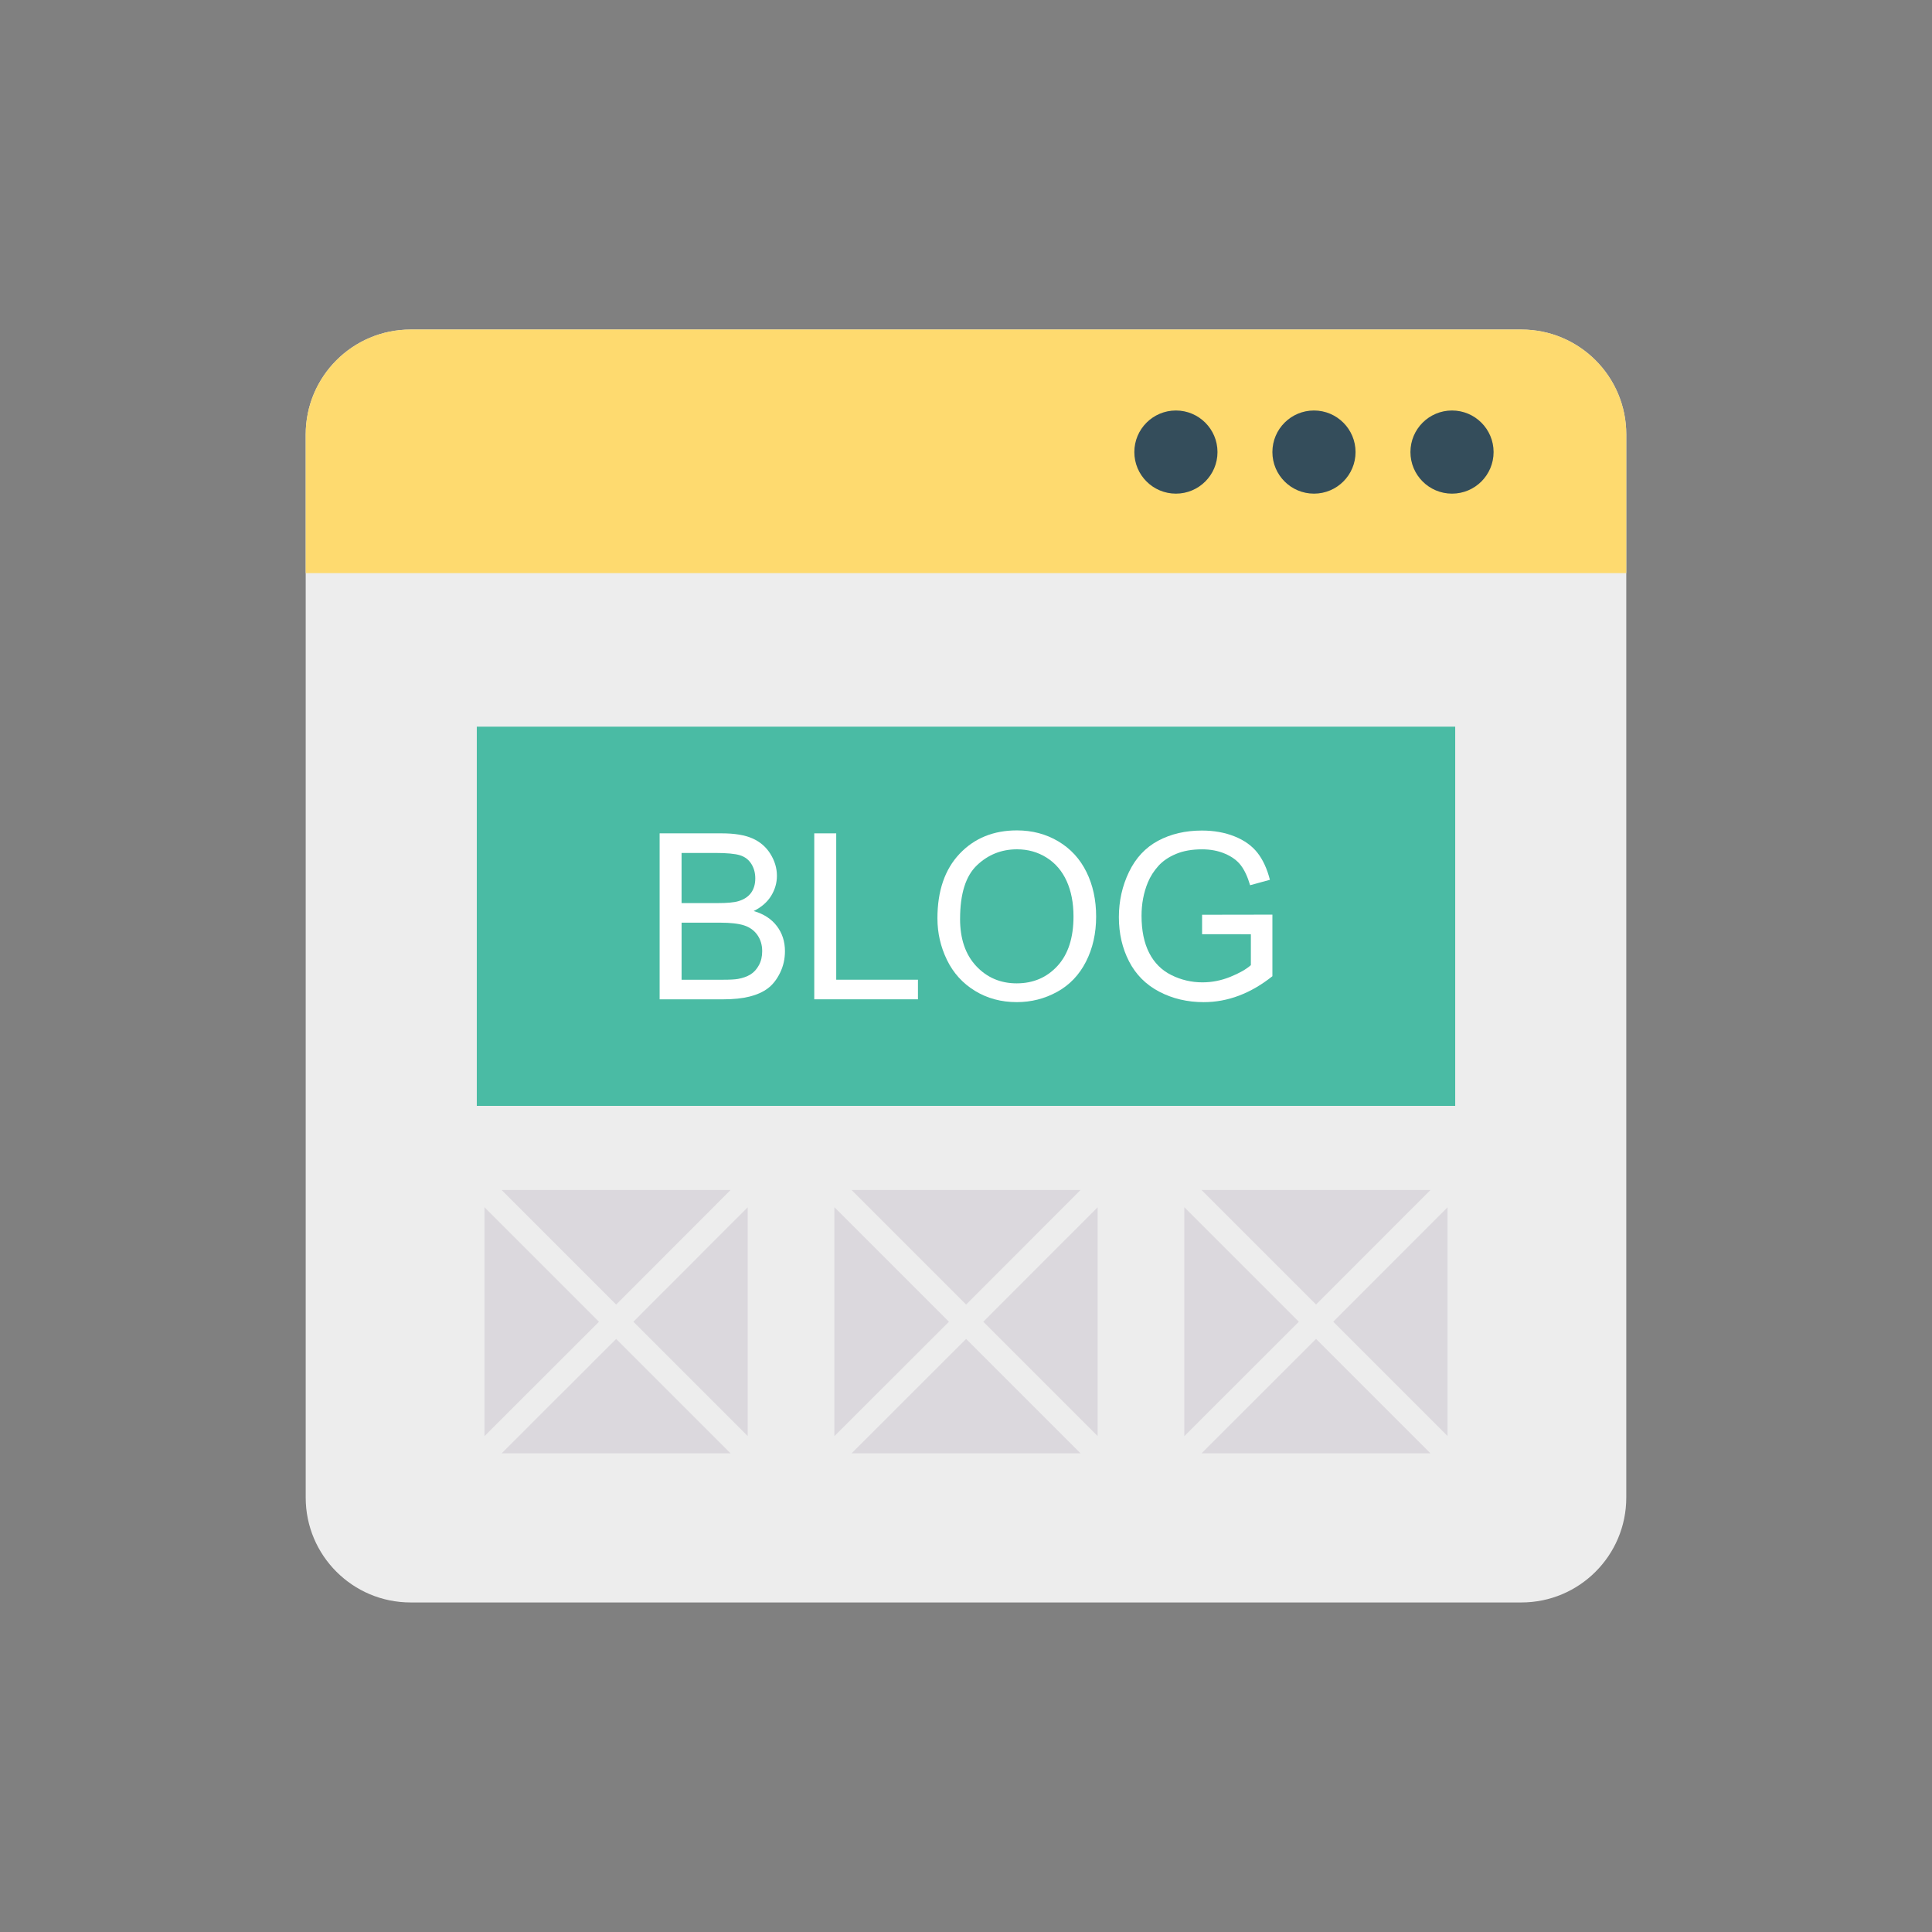 <svg enable-background="new 0 0 100 100" height="512" viewBox="0 0 100 100" width="512" xmlns="http://www.w3.org/2000/svg"><rect x="0" y="0" width="100" height="100" fill="#808080" stroke="none"/><path d="m78.746 17.057h-57.493c-2.999 0-5.43 2.431-5.43 5.43v55.026c0 2.999 2.431 5.43 5.43 5.43h57.493c2.999 0 5.43-2.431 5.43-5.43v-55.026c0-2.999-2.431-5.43-5.43-5.43z" fill="#ededed"/><path d="m78.746 17.057h-57.493c-2.999 0-5.43 2.431-5.43 5.43v7.178h68.353v-7.178c0-2.999-2.431-5.43-5.43-5.43z" fill="#feda6f"/><path d="m24.679 37.613h50.642v19.627h-50.642z" fill="#4abba4"/><g fill="#dbd8dd"><path d="m25.076 62.485 5.928 5.928-5.928 5.922z"/><path d="m37.815 61.595-5.922 5.928-5.928-5.928z"/><path d="m31.893 69.302 5.922 5.922h-11.85z"/><path d="m38.7 62.49v11.839l-5.917-5.917z"/><path d="m43.188 62.485 5.928 5.928-5.928 5.922z"/><path d="m55.928 61.595-5.922 5.928-5.928-5.928z"/><path d="m50.005 69.302 5.922 5.922h-11.85z"/><path d="m56.812 62.49v11.839l-5.917-5.917z"/><path d="m61.3 62.485 5.928 5.928-5.928 5.922z"/><path d="m74.04 61.595-5.922 5.928-5.928-5.928z"/><path d="m68.118 69.302 5.922 5.922h-11.85z"/><path d="m74.924 62.49v11.839l-5.917-5.917z"/></g><g fill="#fff"><path d="m34.142 51.724v-8.59h3.223c.656 0 1.183.087 1.579.261s.707.441.932.803.337.739.337 1.134c0 .367-.1.713-.299 1.037s-.5.586-.902.785c.52.152.919.412 1.198.779s.419.801.419 1.301c0 .402-.085.776-.255 1.122s-.38.612-.63.8-.563.329-.94.425-.839.144-1.386.144zm1.137-4.98h1.857c.504 0 .865-.033 1.084-.1.289-.086.507-.229.653-.428s.22-.449.22-.75c0-.285-.068-.536-.205-.753s-.332-.365-.586-.445-.689-.12-1.307-.12h-1.717v2.596zm0 3.967h2.139c.367 0 .625-.014.773-.041.262-.047.48-.125.656-.234s.32-.269.434-.478.17-.45.17-.724c0-.32-.082-.599-.246-.835s-.392-.402-.683-.498c-.291-.096-.71-.144-1.257-.144h-1.986v2.953z"/><path d="m42.146 51.724v-8.59h1.137v7.576h4.23v1.014z"/><path d="m48.521 47.54c0-1.426.383-2.542 1.148-3.349s1.754-1.21 2.965-1.21c.793 0 1.508.189 2.145.568s1.122.907 1.456 1.585.501 1.446.501 2.306c0 .871-.176 1.65-.527 2.338s-.85 1.208-1.494 1.562-1.34.53-2.086.53c-.809 0-1.531-.195-2.168-.586s-1.119-.924-1.447-1.6-.492-1.391-.492-2.145zm1.172.018c0 1.035.278 1.851.835 2.446s1.255.894 2.095.894c.855 0 1.56-.301 2.112-.902s.829-1.455.829-2.561c0-.699-.118-1.31-.354-1.831s-.582-.926-1.037-1.213-.966-.431-1.532-.431c-.805 0-1.497.276-2.077.829-.58.553-.87 1.476-.87 2.769z"/><path d="m62.22 48.355v-1.008l3.639-.006v3.188c-.559.445-1.135.78-1.729 1.005s-1.203.337-1.828.337c-.844 0-1.61-.181-2.3-.542-.689-.361-1.21-.884-1.562-1.567s-.527-1.447-.527-2.291c0-.836.175-1.616.524-2.341.35-.725.853-1.263 1.509-1.614s1.412-.527 2.268-.527c.621 0 1.183.101 1.685.302s.896.481 1.181.841.502.828.65 1.406l-1.025.281c-.129-.438-.289-.781-.48-1.031s-.465-.45-.82-.601-.75-.226-1.184-.226c-.52 0-.969.079-1.348.237s-.685.366-.917.624c-.232.258-.413.541-.542.85-.219.531-.328 1.107-.328 1.729 0 .766.132 1.406.396 1.922s.647.898 1.151 1.148 1.039.375 1.605.375c.492 0 .973-.095 1.441-.284s.824-.392 1.066-.606v-1.6z"/></g><path d="m75.156 21.247c-1.189 0-2.152.964-2.152 2.152 0 1.189.964 2.152 2.152 2.152 1.188 0 2.152-.963 2.152-2.152 0-1.188-.964-2.152-2.152-2.152z" fill="#344d5b"/><path d="m68.011 21.247c-1.189 0-2.152.964-2.152 2.152 0 1.189.964 2.152 2.152 2.152 1.188 0 2.152-.963 2.152-2.152 0-1.188-.964-2.152-2.152-2.152z" fill="#344d5b"/><path d="m60.865 21.247c-1.189 0-2.152.964-2.152 2.152 0 1.189.964 2.152 2.152 2.152 1.188 0 2.152-.963 2.152-2.152 0-1.188-.964-2.152-2.152-2.152z" fill="#344d5b"/></svg>